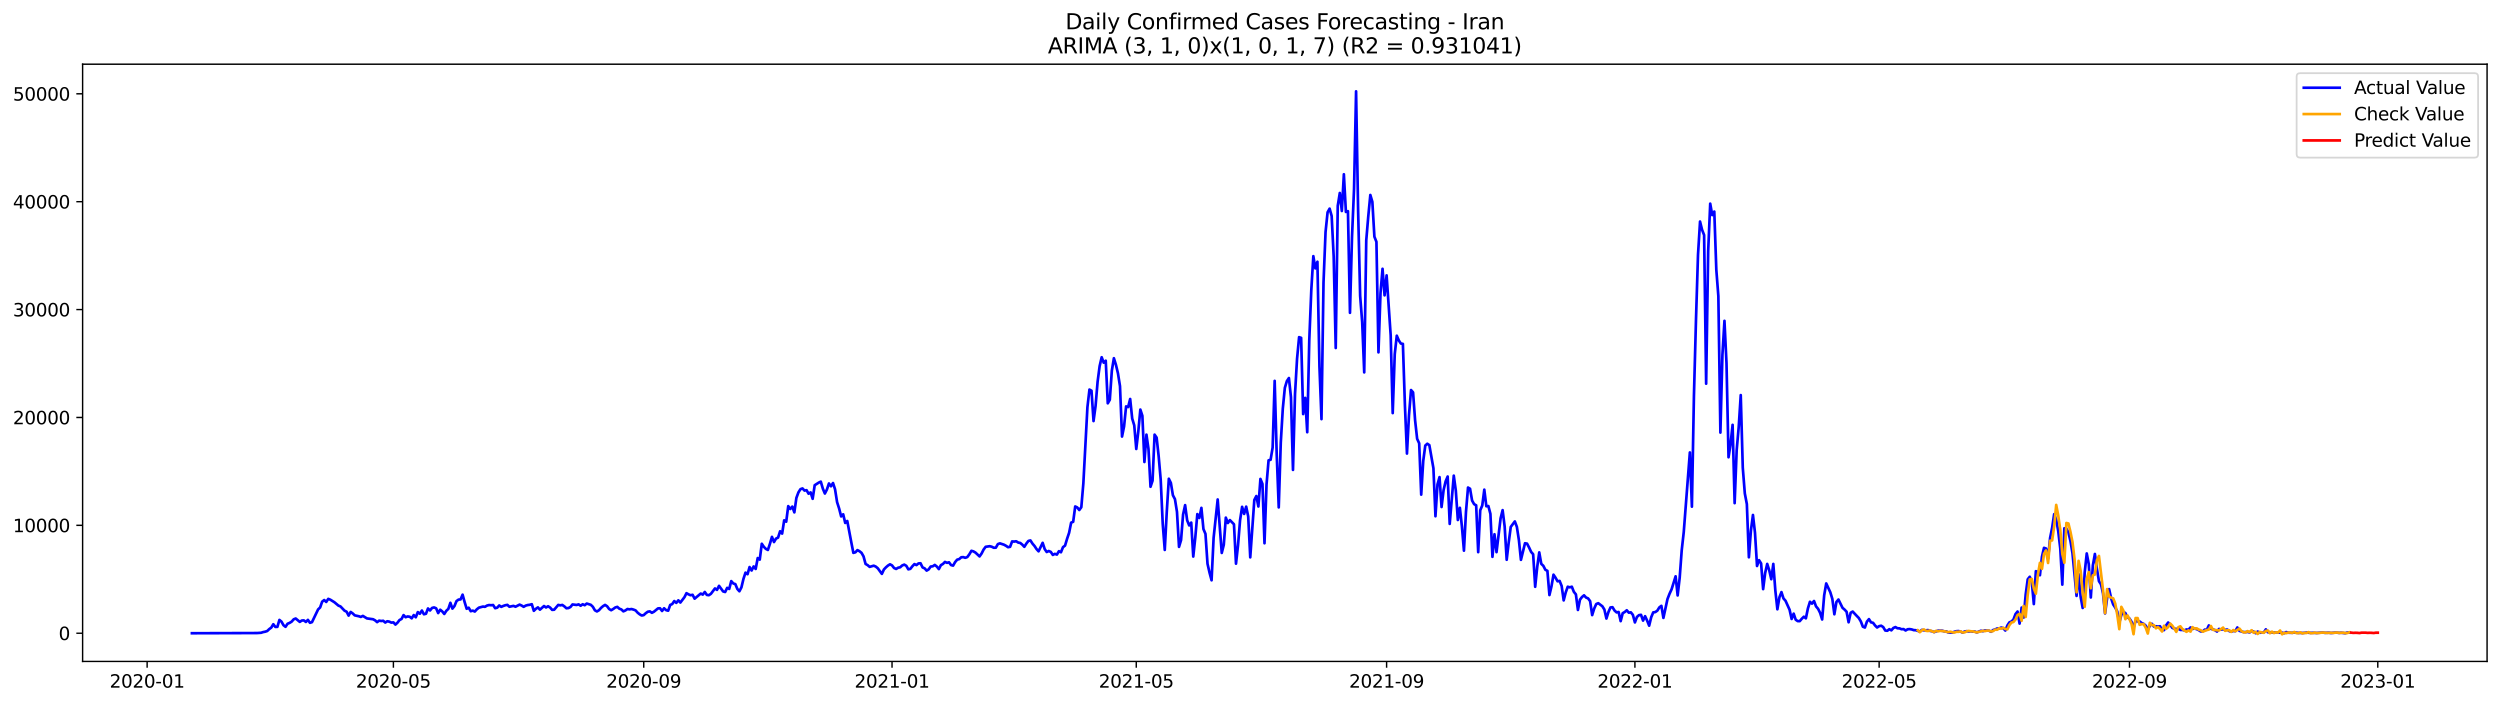 <?xml version="1.0" encoding="utf-8" standalone="no"?>
<!DOCTYPE svg PUBLIC "-//W3C//DTD SVG 1.1//EN"
  "http://www.w3.org/Graphics/SVG/1.1/DTD/svg11.dtd">
<svg xmlns:xlink="http://www.w3.org/1999/xlink" width="1392.412pt" height="392.274pt" viewBox="0 0 1392.412 392.274" xmlns="http://www.w3.org/2000/svg" version="1.1">
 <defs>
  <style type="text/css">*{stroke-linejoin: round; stroke-linecap: butt}</style>
 </defs>
 <g id="figure_1">
  <g id="patch_1">
   <path d="M 0 392.274 
L 1392.412 392.274 
L 1392.412 0 
L 0 0 
z
" style="fill: #ffffff"/>
  </g>
  <g id="axes_1">
   <g id="patch_2">
    <path d="M 46.013 368.396 
L 1385.213 368.396 
L 1385.213 35.755 
L 46.013 35.755 
z
" style="fill: #ffffff"/>
   </g>
   <g id="matplotlib.axis_1">
    <g id="xtick_1">
     <g id="line2d_1">
      <defs>
       <path id="mf30ea66b02" d="M 0 0 
L 0 3.5 
" style="stroke: #000000; stroke-width: 0.8"/>
      </defs>
      <g>
       <use xlink:href="#mf30ea66b02" x="81.947" y="368.396" style="stroke: #000000; stroke-width: 0.8"/>
      </g>
     </g>
     <g id="text_1">
      <!-- 2020-01 -->
      <g transform="translate(61.055 382.994)scale(0.1 -0.1)">
       <defs>
        <path id="DejaVuSans-32" d="M 1228 531 
L 3431 531 
L 3431 0 
L 469 0 
L 469 531 
Q 828 903 1448 1529 
Q 2069 2156 2228 2338 
Q 2531 2678 2651 2914 
Q 2772 3150 2772 3378 
Q 2772 3750 2511 3984 
Q 2250 4219 1831 4219 
Q 1534 4219 1204 4116 
Q 875 4013 500 3803 
L 500 4441 
Q 881 4594 1212 4672 
Q 1544 4750 1819 4750 
Q 2544 4750 2975 4387 
Q 3406 4025 3406 3419 
Q 3406 3131 3298 2873 
Q 3191 2616 2906 2266 
Q 2828 2175 2409 1742 
Q 1991 1309 1228 531 
z
" transform="scale(0.016)"/>
        <path id="DejaVuSans-30" d="M 2034 4250 
Q 1547 4250 1301 3770 
Q 1056 3291 1056 2328 
Q 1056 1369 1301 889 
Q 1547 409 2034 409 
Q 2525 409 2770 889 
Q 3016 1369 3016 2328 
Q 3016 3291 2770 3770 
Q 2525 4250 2034 4250 
z
M 2034 4750 
Q 2819 4750 3233 4129 
Q 3647 3509 3647 2328 
Q 3647 1150 3233 529 
Q 2819 -91 2034 -91 
Q 1250 -91 836 529 
Q 422 1150 422 2328 
Q 422 3509 836 4129 
Q 1250 4750 2034 4750 
z
" transform="scale(0.016)"/>
        <path id="DejaVuSans-2d" d="M 313 2009 
L 1997 2009 
L 1997 1497 
L 313 1497 
L 313 2009 
z
" transform="scale(0.016)"/>
        <path id="DejaVuSans-31" d="M 794 531 
L 1825 531 
L 1825 4091 
L 703 3866 
L 703 4441 
L 1819 4666 
L 2450 4666 
L 2450 531 
L 3481 531 
L 3481 0 
L 794 0 
L 794 531 
z
" transform="scale(0.016)"/>
       </defs>
       <use xlink:href="#DejaVuSans-32"/>
       <use xlink:href="#DejaVuSans-30" x="63.623"/>
       <use xlink:href="#DejaVuSans-32" x="127.246"/>
       <use xlink:href="#DejaVuSans-30" x="190.869"/>
       <use xlink:href="#DejaVuSans-2d" x="254.492"/>
       <use xlink:href="#DejaVuSans-30" x="290.576"/>
       <use xlink:href="#DejaVuSans-31" x="354.199"/>
      </g>
     </g>
    </g>
    <g id="xtick_2">
     <g id="line2d_2">
      <g>
       <use xlink:href="#mf30ea66b02" x="219.109" y="368.396" style="stroke: #000000; stroke-width: 0.8"/>
      </g>
     </g>
     <g id="text_2">
      <!-- 2020-05 -->
      <g transform="translate(198.217 382.994)scale(0.1 -0.1)">
       <defs>
        <path id="DejaVuSans-35" d="M 691 4666 
L 3169 4666 
L 3169 4134 
L 1269 4134 
L 1269 2991 
Q 1406 3038 1543 3061 
Q 1681 3084 1819 3084 
Q 2600 3084 3056 2656 
Q 3513 2228 3513 1497 
Q 3513 744 3044 326 
Q 2575 -91 1722 -91 
Q 1428 -91 1123 -41 
Q 819 9 494 109 
L 494 744 
Q 775 591 1075 516 
Q 1375 441 1709 441 
Q 2250 441 2565 725 
Q 2881 1009 2881 1497 
Q 2881 1984 2565 2268 
Q 2250 2553 1709 2553 
Q 1456 2553 1204 2497 
Q 953 2441 691 2322 
L 691 4666 
z
" transform="scale(0.016)"/>
       </defs>
       <use xlink:href="#DejaVuSans-32"/>
       <use xlink:href="#DejaVuSans-30" x="63.623"/>
       <use xlink:href="#DejaVuSans-32" x="127.246"/>
       <use xlink:href="#DejaVuSans-30" x="190.869"/>
       <use xlink:href="#DejaVuSans-2d" x="254.492"/>
       <use xlink:href="#DejaVuSans-30" x="290.576"/>
       <use xlink:href="#DejaVuSans-35" x="354.199"/>
      </g>
     </g>
    </g>
    <g id="xtick_3">
     <g id="line2d_3">
      <g>
       <use xlink:href="#mf30ea66b02" x="358.538" y="368.396" style="stroke: #000000; stroke-width: 0.8"/>
      </g>
     </g>
     <g id="text_3">
      <!-- 2020-09 -->
      <g transform="translate(337.646 382.994)scale(0.1 -0.1)">
       <defs>
        <path id="DejaVuSans-39" d="M 703 97 
L 703 672 
Q 941 559 1184 500 
Q 1428 441 1663 441 
Q 2288 441 2617 861 
Q 2947 1281 2994 2138 
Q 2813 1869 2534 1725 
Q 2256 1581 1919 1581 
Q 1219 1581 811 2004 
Q 403 2428 403 3163 
Q 403 3881 828 4315 
Q 1253 4750 1959 4750 
Q 2769 4750 3195 4129 
Q 3622 3509 3622 2328 
Q 3622 1225 3098 567 
Q 2575 -91 1691 -91 
Q 1453 -91 1209 -44 
Q 966 3 703 97 
z
M 1959 2075 
Q 2384 2075 2632 2365 
Q 2881 2656 2881 3163 
Q 2881 3666 2632 3958 
Q 2384 4250 1959 4250 
Q 1534 4250 1286 3958 
Q 1038 3666 1038 3163 
Q 1038 2656 1286 2365 
Q 1534 2075 1959 2075 
z
" transform="scale(0.016)"/>
       </defs>
       <use xlink:href="#DejaVuSans-32"/>
       <use xlink:href="#DejaVuSans-30" x="63.623"/>
       <use xlink:href="#DejaVuSans-32" x="127.246"/>
       <use xlink:href="#DejaVuSans-30" x="190.869"/>
       <use xlink:href="#DejaVuSans-2d" x="254.492"/>
       <use xlink:href="#DejaVuSans-30" x="290.576"/>
       <use xlink:href="#DejaVuSans-39" x="354.199"/>
      </g>
     </g>
    </g>
    <g id="xtick_4">
     <g id="line2d_4">
      <g>
       <use xlink:href="#mf30ea66b02" x="496.833" y="368.396" style="stroke: #000000; stroke-width: 0.8"/>
      </g>
     </g>
     <g id="text_4">
      <!-- 2021-01 -->
      <g transform="translate(475.942 382.994)scale(0.1 -0.1)">
       <use xlink:href="#DejaVuSans-32"/>
       <use xlink:href="#DejaVuSans-30" x="63.623"/>
       <use xlink:href="#DejaVuSans-32" x="127.246"/>
       <use xlink:href="#DejaVuSans-31" x="190.869"/>
       <use xlink:href="#DejaVuSans-2d" x="254.492"/>
       <use xlink:href="#DejaVuSans-30" x="290.576"/>
       <use xlink:href="#DejaVuSans-31" x="354.199"/>
      </g>
     </g>
    </g>
    <g id="xtick_5">
     <g id="line2d_5">
      <g>
       <use xlink:href="#mf30ea66b02" x="632.862" y="368.396" style="stroke: #000000; stroke-width: 0.8"/>
      </g>
     </g>
     <g id="text_5">
      <!-- 2021-05 -->
      <g transform="translate(611.97 382.994)scale(0.1 -0.1)">
       <use xlink:href="#DejaVuSans-32"/>
       <use xlink:href="#DejaVuSans-30" x="63.623"/>
       <use xlink:href="#DejaVuSans-32" x="127.246"/>
       <use xlink:href="#DejaVuSans-31" x="190.869"/>
       <use xlink:href="#DejaVuSans-2d" x="254.492"/>
       <use xlink:href="#DejaVuSans-30" x="290.576"/>
       <use xlink:href="#DejaVuSans-35" x="354.199"/>
      </g>
     </g>
    </g>
    <g id="xtick_6">
     <g id="line2d_6">
      <g>
       <use xlink:href="#mf30ea66b02" x="772.291" y="368.396" style="stroke: #000000; stroke-width: 0.8"/>
      </g>
     </g>
     <g id="text_6">
      <!-- 2021-09 -->
      <g transform="translate(751.4 382.994)scale(0.1 -0.1)">
       <use xlink:href="#DejaVuSans-32"/>
       <use xlink:href="#DejaVuSans-30" x="63.623"/>
       <use xlink:href="#DejaVuSans-32" x="127.246"/>
       <use xlink:href="#DejaVuSans-31" x="190.869"/>
       <use xlink:href="#DejaVuSans-2d" x="254.492"/>
       <use xlink:href="#DejaVuSans-30" x="290.576"/>
       <use xlink:href="#DejaVuSans-39" x="354.199"/>
      </g>
     </g>
    </g>
    <g id="xtick_7">
     <g id="line2d_7">
      <g>
       <use xlink:href="#mf30ea66b02" x="910.587" y="368.396" style="stroke: #000000; stroke-width: 0.8"/>
      </g>
     </g>
     <g id="text_7">
      <!-- 2022-01 -->
      <g transform="translate(889.695 382.994)scale(0.1 -0.1)">
       <use xlink:href="#DejaVuSans-32"/>
       <use xlink:href="#DejaVuSans-30" x="63.623"/>
       <use xlink:href="#DejaVuSans-32" x="127.246"/>
       <use xlink:href="#DejaVuSans-32" x="190.869"/>
       <use xlink:href="#DejaVuSans-2d" x="254.492"/>
       <use xlink:href="#DejaVuSans-30" x="290.576"/>
       <use xlink:href="#DejaVuSans-31" x="354.199"/>
      </g>
     </g>
    </g>
    <g id="xtick_8">
     <g id="line2d_8">
      <g>
       <use xlink:href="#mf30ea66b02" x="1046.615" y="368.396" style="stroke: #000000; stroke-width: 0.8"/>
      </g>
     </g>
     <g id="text_8">
      <!-- 2022-05 -->
      <g transform="translate(1025.724 382.994)scale(0.1 -0.1)">
       <use xlink:href="#DejaVuSans-32"/>
       <use xlink:href="#DejaVuSans-30" x="63.623"/>
       <use xlink:href="#DejaVuSans-32" x="127.246"/>
       <use xlink:href="#DejaVuSans-32" x="190.869"/>
       <use xlink:href="#DejaVuSans-2d" x="254.492"/>
       <use xlink:href="#DejaVuSans-30" x="290.576"/>
       <use xlink:href="#DejaVuSans-35" x="354.199"/>
      </g>
     </g>
    </g>
    <g id="xtick_9">
     <g id="line2d_9">
      <g>
       <use xlink:href="#mf30ea66b02" x="1186.044" y="368.396" style="stroke: #000000; stroke-width: 0.8"/>
      </g>
     </g>
     <g id="text_9">
      <!-- 2022-09 -->
      <g transform="translate(1165.153 382.994)scale(0.1 -0.1)">
       <use xlink:href="#DejaVuSans-32"/>
       <use xlink:href="#DejaVuSans-30" x="63.623"/>
       <use xlink:href="#DejaVuSans-32" x="127.246"/>
       <use xlink:href="#DejaVuSans-32" x="190.869"/>
       <use xlink:href="#DejaVuSans-2d" x="254.492"/>
       <use xlink:href="#DejaVuSans-30" x="290.576"/>
       <use xlink:href="#DejaVuSans-39" x="354.199"/>
      </g>
     </g>
    </g>
    <g id="xtick_10">
     <g id="line2d_10">
      <g>
       <use xlink:href="#mf30ea66b02" x="1324.34" y="368.396" style="stroke: #000000; stroke-width: 0.8"/>
      </g>
     </g>
     <g id="text_10">
      <!-- 2023-01 -->
      <g transform="translate(1303.448 382.994)scale(0.1 -0.1)">
       <defs>
        <path id="DejaVuSans-33" d="M 2597 2516 
Q 3050 2419 3304 2112 
Q 3559 1806 3559 1356 
Q 3559 666 3084 287 
Q 2609 -91 1734 -91 
Q 1441 -91 1130 -33 
Q 819 25 488 141 
L 488 750 
Q 750 597 1062 519 
Q 1375 441 1716 441 
Q 2309 441 2620 675 
Q 2931 909 2931 1356 
Q 2931 1769 2642 2001 
Q 2353 2234 1838 2234 
L 1294 2234 
L 1294 2753 
L 1863 2753 
Q 2328 2753 2575 2939 
Q 2822 3125 2822 3475 
Q 2822 3834 2567 4026 
Q 2313 4219 1838 4219 
Q 1578 4219 1281 4162 
Q 984 4106 628 3988 
L 628 4550 
Q 988 4650 1302 4700 
Q 1616 4750 1894 4750 
Q 2613 4750 3031 4423 
Q 3450 4097 3450 3541 
Q 3450 3153 3228 2886 
Q 3006 2619 2597 2516 
z
" transform="scale(0.016)"/>
       </defs>
       <use xlink:href="#DejaVuSans-32"/>
       <use xlink:href="#DejaVuSans-30" x="63.623"/>
       <use xlink:href="#DejaVuSans-32" x="127.246"/>
       <use xlink:href="#DejaVuSans-33" x="190.869"/>
       <use xlink:href="#DejaVuSans-2d" x="254.492"/>
       <use xlink:href="#DejaVuSans-30" x="290.576"/>
       <use xlink:href="#DejaVuSans-31" x="354.199"/>
      </g>
     </g>
    </g>
   </g>
   <g id="matplotlib.axis_2">
    <g id="ytick_1">
     <g id="line2d_11">
      <defs>
       <path id="m7fdedf1f96" d="M 0 0 
L -3.5 0 
" style="stroke: #000000; stroke-width: 0.8"/>
      </defs>
      <g>
       <use xlink:href="#m7fdedf1f96" x="46.013" y="352.689" style="stroke: #000000; stroke-width: 0.8"/>
      </g>
     </g>
     <g id="text_11">
      <!-- 0 -->
      <g transform="translate(32.65 356.488)scale(0.1 -0.1)">
       <use xlink:href="#DejaVuSans-30"/>
      </g>
     </g>
    </g>
    <g id="ytick_2">
     <g id="line2d_12">
      <g>
       <use xlink:href="#m7fdedf1f96" x="46.013" y="292.6" style="stroke: #000000; stroke-width: 0.8"/>
      </g>
     </g>
     <g id="text_12">
      <!-- 10000 -->
      <g transform="translate(7.2 296.4)scale(0.1 -0.1)">
       <use xlink:href="#DejaVuSans-31"/>
       <use xlink:href="#DejaVuSans-30" x="63.623"/>
       <use xlink:href="#DejaVuSans-30" x="127.246"/>
       <use xlink:href="#DejaVuSans-30" x="190.869"/>
       <use xlink:href="#DejaVuSans-30" x="254.492"/>
      </g>
     </g>
    </g>
    <g id="ytick_3">
     <g id="line2d_13">
      <g>
       <use xlink:href="#m7fdedf1f96" x="46.013" y="232.512" style="stroke: #000000; stroke-width: 0.8"/>
      </g>
     </g>
     <g id="text_13">
      <!-- 20000 -->
      <g transform="translate(7.2 236.311)scale(0.1 -0.1)">
       <use xlink:href="#DejaVuSans-32"/>
       <use xlink:href="#DejaVuSans-30" x="63.623"/>
       <use xlink:href="#DejaVuSans-30" x="127.246"/>
       <use xlink:href="#DejaVuSans-30" x="190.869"/>
       <use xlink:href="#DejaVuSans-30" x="254.492"/>
      </g>
     </g>
    </g>
    <g id="ytick_4">
     <g id="line2d_14">
      <g>
       <use xlink:href="#m7fdedf1f96" x="46.013" y="172.423" style="stroke: #000000; stroke-width: 0.8"/>
      </g>
     </g>
     <g id="text_14">
      <!-- 30000 -->
      <g transform="translate(7.2 176.222)scale(0.1 -0.1)">
       <use xlink:href="#DejaVuSans-33"/>
       <use xlink:href="#DejaVuSans-30" x="63.623"/>
       <use xlink:href="#DejaVuSans-30" x="127.246"/>
       <use xlink:href="#DejaVuSans-30" x="190.869"/>
       <use xlink:href="#DejaVuSans-30" x="254.492"/>
      </g>
     </g>
    </g>
    <g id="ytick_5">
     <g id="line2d_15">
      <g>
       <use xlink:href="#m7fdedf1f96" x="46.013" y="112.334" style="stroke: #000000; stroke-width: 0.8"/>
      </g>
     </g>
     <g id="text_15">
      <!-- 40000 -->
      <g transform="translate(7.2 116.133)scale(0.1 -0.1)">
       <defs>
        <path id="DejaVuSans-34" d="M 2419 4116 
L 825 1625 
L 2419 1625 
L 2419 4116 
z
M 2253 4666 
L 3047 4666 
L 3047 1625 
L 3713 1625 
L 3713 1100 
L 3047 1100 
L 3047 0 
L 2419 0 
L 2419 1100 
L 313 1100 
L 313 1709 
L 2253 4666 
z
" transform="scale(0.016)"/>
       </defs>
       <use xlink:href="#DejaVuSans-34"/>
       <use xlink:href="#DejaVuSans-30" x="63.623"/>
       <use xlink:href="#DejaVuSans-30" x="127.246"/>
       <use xlink:href="#DejaVuSans-30" x="190.869"/>
       <use xlink:href="#DejaVuSans-30" x="254.492"/>
      </g>
     </g>
    </g>
    <g id="ytick_6">
     <g id="line2d_16">
      <g>
       <use xlink:href="#m7fdedf1f96" x="46.013" y="52.246" style="stroke: #000000; stroke-width: 0.8"/>
      </g>
     </g>
     <g id="text_16">
      <!-- 50000 -->
      <g transform="translate(7.2 56.045)scale(0.1 -0.1)">
       <use xlink:href="#DejaVuSans-35"/>
       <use xlink:href="#DejaVuSans-30" x="63.623"/>
       <use xlink:href="#DejaVuSans-30" x="127.246"/>
       <use xlink:href="#DejaVuSans-30" x="190.869"/>
       <use xlink:href="#DejaVuSans-30" x="254.492"/>
      </g>
     </g>
    </g>
   </g>
   <g id="line2d_17">
    <path d="M 106.885 352.689 
L 143.159 352.581 
L 145.427 352.425 
L 146.56 352.052 
L 147.694 351.83 
L 148.827 351.457 
L 149.961 350.376 
L 151.094 349.546 
L 152.228 347.672 
L 153.362 349.168 
L 154.495 349.138 
L 155.629 345.274 
L 156.762 346.223 
L 157.896 348.224 
L 159.029 349.114 
L 160.163 347.395 
L 161.297 346.933 
L 162.43 346.229 
L 163.564 344.944 
L 164.697 344.487 
L 166.964 346.362 
L 168.098 345.611 
L 169.232 345.526 
L 170.365 346.404 
L 171.499 345.256 
L 172.632 346.884 
L 173.766 346.512 
L 177.167 339.433 
L 178.3 338.334 
L 179.434 335.107 
L 180.567 334.206 
L 181.701 335.257 
L 182.834 333.545 
L 183.968 334.001 
L 186.235 335.414 
L 188.502 337.306 
L 189.636 337.769 
L 191.903 340.136 
L 193.037 340.689 
L 194.17 342.871 
L 195.304 340.84 
L 196.437 341.651 
L 197.571 342.732 
L 199.838 343.231 
L 200.972 343.604 
L 202.105 343.039 
L 204.372 344.433 
L 207.773 344.896 
L 208.907 345.514 
L 210.04 346.5 
L 211.174 345.671 
L 212.307 345.875 
L 213.441 345.761 
L 214.574 346.734 
L 215.708 346.007 
L 216.842 346.241 
L 217.975 346.782 
L 219.109 346.644 
L 220.242 347.87 
L 221.376 346.824 
L 222.509 345.34 
L 223.643 344.739 
L 224.777 342.594 
L 225.91 343.766 
L 227.044 343.339 
L 228.177 343.501 
L 229.311 344.379 
L 230.444 342.576 
L 231.578 343.79 
L 232.712 340.924 
L 233.845 341.825 
L 234.979 340.058 
L 236.112 342.131 
L 237.246 341.837 
L 238.379 338.905 
L 239.513 340.004 
L 240.647 338.592 
L 241.78 338.316 
L 242.914 338.803 
L 244.047 341.458 
L 245.181 339.59 
L 246.314 340.533 
L 247.448 341.951 
L 248.582 340.191 
L 249.715 339.121 
L 250.849 335.75 
L 251.982 338.977 
L 253.116 337.571 
L 254.249 334.789 
L 255.383 333.959 
L 256.517 333.857 
L 257.65 331.213 
L 258.784 335.347 
L 259.917 339.055 
L 261.051 338.484 
L 262.184 340.413 
L 263.318 340.1 
L 264.452 340.605 
L 265.585 339.361 
L 266.719 338.454 
L 268.986 337.835 
L 270.119 337.973 
L 271.253 337.288 
L 272.386 336.994 
L 273.52 337.09 
L 274.654 336.976 
L 275.787 338.736 
L 276.921 338.46 
L 278.054 337.228 
L 279.188 337.997 
L 280.321 337.481 
L 281.455 337.096 
L 282.589 336.898 
L 283.722 337.931 
L 285.989 337.451 
L 287.123 337.925 
L 289.39 336.753 
L 290.524 337.27 
L 291.657 337.973 
L 292.791 337.306 
L 293.924 336.988 
L 295.058 336.844 
L 296.191 336.519 
L 297.325 340.197 
L 298.459 339.097 
L 299.592 338.286 
L 300.726 339.554 
L 302.993 337.541 
L 304.126 338.34 
L 305.26 337.667 
L 306.394 338.394 
L 307.527 339.674 
L 308.661 339.578 
L 310.928 336.916 
L 312.061 337.15 
L 313.195 336.94 
L 314.329 337.733 
L 315.462 338.772 
L 316.596 338.67 
L 317.729 338.063 
L 318.863 336.663 
L 321.13 336.94 
L 322.264 336.621 
L 323.397 337.378 
L 324.531 336.555 
L 325.664 337.078 
L 326.798 336.159 
L 329.065 336.862 
L 330.199 337.967 
L 331.332 339.92 
L 332.466 340.551 
L 333.599 339.878 
L 334.733 338.598 
L 335.866 337.607 
L 337 336.916 
L 338.134 337.661 
L 339.267 339.199 
L 340.401 339.872 
L 341.534 339.187 
L 342.668 338.358 
L 343.801 338.003 
L 344.935 338.995 
L 346.069 339.433 
L 347.202 340.503 
L 348.336 339.992 
L 349.469 339.199 
L 350.603 339.391 
L 351.736 339.211 
L 352.87 339.53 
L 354.004 339.98 
L 355.137 341.242 
L 356.271 342.149 
L 357.404 342.822 
L 358.538 342.582 
L 359.671 341.525 
L 360.805 340.707 
L 361.939 340.515 
L 363.072 341.308 
L 364.206 340.719 
L 366.473 338.857 
L 367.606 338.79 
L 368.74 340.293 
L 369.874 338.79 
L 371.007 339.836 
L 372.141 340.136 
L 373.274 336.952 
L 374.408 336.435 
L 375.541 334.777 
L 376.675 335.774 
L 377.809 334.368 
L 378.942 335.594 
L 381.209 332.613 
L 382.343 330.384 
L 383.476 331.027 
L 384.61 331.532 
L 385.744 331.279 
L 386.877 333.437 
L 390.278 330.594 
L 391.411 331.165 
L 392.545 329.705 
L 393.679 331.345 
L 394.812 331.52 
L 395.946 330.739 
L 398.213 327.746 
L 399.346 328.539 
L 400.48 326.298 
L 402.747 329.405 
L 403.881 329.723 
L 405.014 327.416 
L 406.148 328.005 
L 407.281 323.666 
L 408.415 324.952 
L 409.549 325.337 
L 410.682 328.035 
L 411.816 329.315 
L 412.949 327.145 
L 414.083 322.41 
L 415.216 318.943 
L 416.35 319.814 
L 417.484 315.831 
L 418.617 317.753 
L 419.751 315.488 
L 420.884 316.876 
L 422.018 310.819 
L 423.151 311.684 
L 424.285 302.857 
L 425.418 304.552 
L 426.552 305.7 
L 427.686 306.307 
L 428.819 302.881 
L 429.953 299.018 
L 431.086 301.902 
L 432.22 299.979 
L 433.353 299.426 
L 434.487 295.905 
L 435.621 297.191 
L 436.754 289.818 
L 437.888 290.563 
L 439.021 281.905 
L 440.155 283.485 
L 441.288 282.163 
L 442.422 285.372 
L 443.556 277.32 
L 444.689 274.255 
L 445.823 272.459 
L 446.956 272.044 
L 448.09 273.234 
L 449.223 273.011 
L 450.357 274.988 
L 451.491 274.255 
L 452.624 277.818 
L 453.758 270.241 
L 456.025 268.799 
L 457.158 268.258 
L 458.292 272.158 
L 459.426 274.874 
L 460.559 272.645 
L 461.693 269.28 
L 462.826 270.842 
L 463.96 269.034 
L 465.093 272.525 
L 466.227 279.675 
L 467.361 283.22 
L 468.494 287.631 
L 469.628 286.453 
L 470.761 291.26 
L 471.895 290.179 
L 474.162 302.148 
L 475.296 307.917 
L 476.429 307.616 
L 477.563 306.397 
L 478.696 307.004 
L 479.83 307.905 
L 480.963 309.9 
L 482.097 314.106 
L 483.231 314.761 
L 484.364 315.728 
L 486.631 315.067 
L 487.765 315.566 
L 488.898 316.51 
L 491.166 319.628 
L 492.299 317.189 
L 493.433 315.987 
L 494.566 315.001 
L 495.7 314.298 
L 496.833 314.911 
L 497.967 316.365 
L 499.101 316.876 
L 500.234 316.197 
L 501.368 315.957 
L 502.501 314.935 
L 503.635 314.473 
L 504.768 315.128 
L 505.902 317.092 
L 507.036 316.828 
L 508.169 315.386 
L 509.303 314.184 
L 510.436 314.731 
L 511.57 313.806 
L 512.703 313.721 
L 513.837 316.035 
L 514.971 316.54 
L 516.104 317.802 
L 517.238 317.135 
L 518.371 315.542 
L 519.505 315.41 
L 520.638 314.641 
L 521.772 315.554 
L 522.906 316.966 
L 524.039 314.779 
L 525.173 314.112 
L 526.306 312.982 
L 527.44 313.469 
L 528.573 313.193 
L 529.707 314.731 
L 530.841 315.025 
L 531.974 313.048 
L 533.108 311.709 
L 534.241 311.408 
L 535.375 310.387 
L 536.508 310.302 
L 537.642 310.687 
L 538.776 310.236 
L 539.909 308.698 
L 541.043 306.781 
L 542.176 307.112 
L 543.31 307.779 
L 545.577 309.906 
L 546.711 308.283 
L 547.844 306.06 
L 548.978 304.552 
L 551.245 304.221 
L 552.378 304.516 
L 553.512 305.087 
L 554.646 305.033 
L 555.779 303.038 
L 556.913 302.635 
L 559.18 303.38 
L 560.313 303.999 
L 561.447 304.768 
L 562.581 304.558 
L 563.714 301.554 
L 564.848 301.644 
L 565.981 301.463 
L 567.115 302.19 
L 568.248 302.413 
L 569.382 303.344 
L 570.515 304.558 
L 571.649 302.737 
L 572.783 301.289 
L 573.916 300.995 
L 575.05 302.767 
L 576.183 304.089 
L 577.317 305.808 
L 578.45 307.064 
L 580.718 302.335 
L 581.851 305.808 
L 582.985 307.442 
L 584.118 306.901 
L 585.252 307.382 
L 586.385 309.065 
L 587.519 308.482 
L 588.653 308.884 
L 589.786 306.992 
L 590.92 307.586 
L 592.053 304.738 
L 593.187 303.897 
L 594.32 300.105 
L 595.454 296.746 
L 596.588 291.098 
L 597.721 290.617 
L 598.855 282.085 
L 599.988 282.626 
L 601.122 284.068 
L 602.255 282.505 
L 603.389 269.226 
L 605.656 226.779 
L 606.79 216.973 
L 607.923 217.622 
L 609.057 234.519 
L 610.19 226.124 
L 611.324 212.616 
L 612.458 203.909 
L 613.591 198.97 
L 614.725 201.999 
L 615.858 200.899 
L 616.992 224.628 
L 618.125 222.633 
L 619.259 206.397 
L 620.393 199.511 
L 621.526 203.152 
L 622.66 207.923 
L 623.793 215.062 
L 624.927 243.147 
L 626.06 237.529 
L 627.194 226.347 
L 628.328 226.725 
L 629.461 222.218 
L 630.595 233.119 
L 631.728 236.886 
L 632.862 250.058 
L 633.995 240.335 
L 635.129 228.113 
L 636.263 231.61 
L 637.396 257.316 
L 638.53 242.072 
L 639.663 250.082 
L 640.797 271.113 
L 641.93 267.718 
L 643.064 242.078 
L 644.198 243.73 
L 645.331 254.089 
L 646.465 267.087 
L 647.598 291.729 
L 648.732 306.283 
L 649.865 284.843 
L 650.999 266.648 
L 652.133 268.985 
L 653.266 275.842 
L 654.4 278.011 
L 655.533 285.089 
L 656.667 304.588 
L 657.8 300.826 
L 658.934 286.561 
L 660.068 281.346 
L 661.201 289.788 
L 662.335 292.636 
L 663.468 291.08 
L 664.602 309.984 
L 665.735 299.354 
L 666.869 286.339 
L 668.003 288.472 
L 669.136 282.866 
L 670.27 294.661 
L 671.403 297.353 
L 672.537 313.98 
L 673.67 318.967 
L 674.804 323.203 
L 675.938 299.535 
L 678.205 278.191 
L 680.472 307.959 
L 681.605 303.446 
L 682.739 288.304 
L 683.873 291.302 
L 685.006 289.674 
L 687.273 291.999 
L 688.407 313.944 
L 689.54 303.651 
L 690.674 289.686 
L 691.808 282.289 
L 692.941 286.237 
L 694.075 282.181 
L 695.208 287.673 
L 696.342 310.423 
L 698.609 278.473 
L 699.743 276.274 
L 700.876 282.097 
L 702.01 266.744 
L 703.143 269.55 
L 704.277 302.569 
L 705.41 269.881 
L 706.544 256.397 
L 707.678 256.066 
L 708.811 249.264 
L 709.945 212.136 
L 711.078 252.966 
L 712.212 282.602 
L 713.345 246.548 
L 714.479 227.53 
L 715.612 215.987 
L 716.746 212.256 
L 717.88 210.549 
L 719.013 221.185 
L 720.147 261.721 
L 721.28 219.388 
L 722.414 199.817 
L 723.547 187.782 
L 724.681 188.172 
L 725.815 230.631 
L 726.948 221.612 
L 728.082 240.732 
L 729.215 189.572 
L 730.349 161.523 
L 731.482 142.673 
L 732.616 149.487 
L 733.75 145.786 
L 734.883 204.18 
L 736.017 233.437 
L 737.15 157.335 
L 738.284 129.225 
L 739.417 118.229 
L 740.551 116.198 
L 741.685 120.302 
L 742.818 142.901 
L 743.952 193.821 
L 745.085 114.624 
L 746.219 107.479 
L 747.352 117.508 
L 748.486 97.066 
L 749.62 118.049 
L 750.753 117.628 
L 751.887 174.226 
L 753.02 131.947 
L 754.154 105.16 
L 755.287 50.876 
L 756.421 117.298 
L 757.555 164.816 
L 758.688 179.435 
L 759.822 207.401 
L 760.955 133.852 
L 762.089 120.404 
L 763.222 108.591 
L 764.356 112.436 
L 765.49 131.815 
L 766.623 134.693 
L 767.757 196.254 
L 768.89 163.313 
L 770.024 149.709 
L 771.157 164.497 
L 772.291 153.375 
L 774.558 186.718 
L 775.692 230.084 
L 776.825 197.24 
L 777.959 186.97 
L 779.092 189.62 
L 780.226 191.327 
L 781.36 191.525 
L 782.493 225.818 
L 783.627 252.617 
L 784.76 231.196 
L 785.894 217.243 
L 787.027 218.517 
L 788.161 234.128 
L 789.295 244.403 
L 790.428 246.903 
L 791.562 275.493 
L 792.695 256.697 
L 793.829 248.153 
L 794.962 247.149 
L 796.096 247.936 
L 798.363 260.789 
L 799.497 287.535 
L 800.63 269.815 
L 801.764 265.741 
L 802.897 282.379 
L 804.031 272.945 
L 805.165 268.096 
L 806.298 265.41 
L 807.432 291.789 
L 809.699 264.917 
L 810.832 273.216 
L 811.966 289.614 
L 813.1 282.836 
L 814.233 293.219 
L 815.367 306.697 
L 816.5 285.053 
L 817.634 271.545 
L 818.767 272.224 
L 819.901 278.792 
L 821.035 280.799 
L 822.168 281.442 
L 823.302 307.532 
L 824.435 284.212 
L 825.569 281.52 
L 826.702 272.723 
L 827.836 281.965 
L 828.97 281.856 
L 830.103 286.207 
L 831.237 310.14 
L 832.37 297.564 
L 833.504 307.526 
L 835.771 288.731 
L 836.905 284.134 
L 838.038 293.243 
L 839.172 311.775 
L 840.305 302.052 
L 841.439 293.46 
L 843.706 290.419 
L 844.84 293.43 
L 845.973 300.814 
L 847.107 311.811 
L 849.374 302.569 
L 850.507 302.785 
L 851.641 304.931 
L 852.775 307.388 
L 853.908 308.692 
L 855.042 326.815 
L 856.175 315.777 
L 857.309 307.659 
L 858.442 314.052 
L 859.576 315.128 
L 860.71 317.345 
L 861.843 317.934 
L 862.977 331.424 
L 864.11 326.611 
L 865.244 320.079 
L 866.377 321.779 
L 867.511 323.768 
L 868.644 323.546 
L 869.778 326.346 
L 870.912 334.392 
L 872.045 329.969 
L 873.179 326.791 
L 874.312 327.133 
L 875.446 326.779 
L 876.579 329.621 
L 877.713 331.039 
L 878.847 339.728 
L 879.98 334.007 
L 881.114 332.523 
L 882.247 331.574 
L 883.381 332.806 
L 884.514 333.292 
L 885.648 334.837 
L 886.782 342.588 
L 887.915 338.935 
L 889.049 336.429 
L 890.182 335.96 
L 892.449 337.667 
L 893.583 339.494 
L 894.717 344.511 
L 895.85 340.864 
L 896.984 338.328 
L 898.117 338.19 
L 899.251 340.052 
L 900.384 341.08 
L 901.518 340.87 
L 902.652 345.953 
L 903.785 341.531 
L 904.919 340.87 
L 906.052 339.902 
L 907.186 341.242 
L 908.319 341.056 
L 909.453 342.456 
L 910.587 346.668 
L 911.72 343.616 
L 912.854 342.612 
L 913.987 342.438 
L 915.121 345.653 
L 916.254 343.201 
L 917.388 345.611 
L 918.522 348.477 
L 919.655 343.796 
L 920.789 341.08 
L 921.922 340.906 
L 923.056 340.136 
L 924.189 338.304 
L 925.323 337.432 
L 926.457 344.15 
L 928.724 333.683 
L 929.857 330.739 
L 930.991 328.293 
L 933.258 320.986 
L 934.392 331.64 
L 935.525 321.779 
L 936.659 306.475 
L 937.792 296.338 
L 941.193 251.998 
L 942.327 282.199 
L 943.46 220.518 
L 944.594 178.462 
L 945.727 141.958 
L 946.861 123.391 
L 947.994 127.987 
L 949.128 130.914 
L 950.262 213.704 
L 951.395 139.801 
L 952.529 113.422 
L 953.662 119.803 
L 954.796 117.832 
L 955.929 150.304 
L 957.063 164.93 
L 958.197 240.936 
L 959.33 197.588 
L 960.464 178.696 
L 961.597 202.263 
L 962.731 254.684 
L 963.864 247.263 
L 964.998 236.616 
L 966.132 280.234 
L 967.265 250.737 
L 968.399 237.86 
L 969.532 220.055 
L 970.666 260.513 
L 971.799 274.832 
L 972.933 280.751 
L 974.067 310.393 
L 975.2 295.461 
L 976.334 286.82 
L 977.467 296.734 
L 978.601 315.23 
L 979.734 311.997 
L 980.868 313.812 
L 982.002 328.119 
L 983.135 319.123 
L 984.269 314.076 
L 985.402 317.591 
L 986.536 322.597 
L 987.669 314.088 
L 988.803 328.936 
L 989.937 339.355 
L 991.07 332.679 
L 992.204 329.777 
L 993.337 333.322 
L 994.471 334.602 
L 996.738 339.62 
L 997.872 344.739 
L 999.005 341.777 
L 1000.139 345.154 
L 1001.272 345.947 
L 1002.406 345.941 
L 1003.539 344.607 
L 1004.673 343.495 
L 1005.807 344.385 
L 1006.94 338.875 
L 1008.074 335.173 
L 1009.207 336.207 
L 1010.341 334.741 
L 1011.474 337.745 
L 1012.608 339.085 
L 1013.741 341.35 
L 1014.875 345.028 
L 1016.009 331.544 
L 1017.142 324.958 
L 1019.409 329.855 
L 1020.543 333.557 
L 1021.676 342.131 
L 1022.81 335.299 
L 1023.944 333.911 
L 1026.211 338.532 
L 1027.344 339.506 
L 1028.478 340.707 
L 1029.611 346.59 
L 1030.745 341.302 
L 1031.879 340.617 
L 1034.146 343.033 
L 1035.279 344.198 
L 1036.413 346.103 
L 1037.546 349.036 
L 1038.68 349.516 
L 1039.814 346.217 
L 1040.947 344.835 
L 1042.081 346.626 
L 1043.214 346.866 
L 1044.348 348.369 
L 1045.481 349.492 
L 1046.615 348.753 
L 1047.749 348.501 
L 1048.882 349.258 
L 1050.016 351.175 
L 1051.149 351.319 
L 1052.283 350.436 
L 1053.416 351.067 
L 1054.55 349.757 
L 1055.684 349.264 
L 1056.817 349.925 
L 1057.951 349.967 
L 1059.084 350.46 
L 1060.218 350.376 
L 1061.351 351.157 
L 1062.485 350.478 
L 1063.619 350.388 
L 1064.752 350.574 
L 1065.886 350.958 
L 1067.019 351.007 
L 1069.286 351.734 
L 1070.42 350.814 
L 1071.554 351.079 
L 1072.687 351.079 
L 1073.821 350.928 
L 1074.954 351.385 
L 1076.088 351.577 
L 1077.221 352.07 
L 1079.489 351.247 
L 1081.756 351.283 
L 1082.889 351.637 
L 1084.023 351.661 
L 1085.156 352.304 
L 1087.424 352.334 
L 1088.557 351.854 
L 1089.691 351.559 
L 1090.824 351.475 
L 1091.958 351.77 
L 1093.091 352.353 
L 1094.225 351.728 
L 1095.359 351.535 
L 1096.492 351.716 
L 1097.626 351.613 
L 1098.759 351.812 
L 1099.893 351.752 
L 1101.026 352.244 
L 1103.294 351.301 
L 1104.427 351.565 
L 1105.561 351.097 
L 1107.828 351.295 
L 1108.961 351.872 
L 1110.095 350.904 
L 1111.229 350.574 
L 1112.362 350.027 
L 1113.496 350.039 
L 1114.629 349.51 
L 1115.763 349.907 
L 1116.896 351.181 
L 1118.03 348.381 
L 1119.164 346.638 
L 1120.297 346.175 
L 1121.431 345.052 
L 1122.564 342.023 
L 1123.698 340.593 
L 1124.831 347.317 
L 1125.965 338.418 
L 1127.099 343.958 
L 1128.232 331.129 
L 1129.366 322.645 
L 1130.499 321.239 
L 1131.633 324.015 
L 1132.766 336.441 
L 1133.9 318.132 
L 1135.034 318.517 
L 1136.167 320.379 
L 1137.301 310.068 
L 1138.434 305.129 
L 1139.568 305.513 
L 1140.701 311.102 
L 1141.835 299.625 
L 1142.969 293.952 
L 1144.102 286.381 
L 1145.236 289.44 
L 1146.369 295.869 
L 1147.503 305.525 
L 1148.636 325.619 
L 1149.77 294.241 
L 1150.904 294.409 
L 1152.037 296.506 
L 1153.171 301.373 
L 1154.304 308.133 
L 1156.571 331.898 
L 1157.705 319.778 
L 1158.839 332.385 
L 1159.972 338.61 
L 1161.106 318.829 
L 1162.239 308.247 
L 1163.373 314.208 
L 1164.506 332.77 
L 1165.64 314.959 
L 1166.773 308.536 
L 1167.907 316.804 
L 1169.041 323.702 
L 1170.174 325.487 
L 1171.308 330.516 
L 1172.441 341.663 
L 1173.575 333.19 
L 1174.708 328.125 
L 1175.842 333.304 
L 1176.976 336.657 
L 1178.109 338.4 
L 1179.243 340.557 
L 1180.376 346.824 
L 1181.51 342.516 
L 1182.643 340.876 
L 1183.777 341.446 
L 1184.911 343.904 
L 1186.044 344.493 
L 1187.178 346.278 
L 1188.311 349.492 
L 1189.445 345.701 
L 1190.578 346.109 
L 1191.712 346.139 
L 1192.846 347.011 
L 1193.979 347.497 
L 1195.113 348.483 
L 1196.246 350.622 
L 1197.38 348.507 
L 1198.513 347.419 
L 1199.647 348.976 
L 1200.781 348.807 
L 1201.914 348.939 
L 1203.048 348.819 
L 1204.181 350.868 
L 1205.315 350.952 
L 1206.448 348.327 
L 1207.582 346.728 
L 1208.716 347.816 
L 1209.849 349.661 
L 1210.983 350.159 
L 1212.116 350.303 
L 1213.25 350.189 
L 1214.383 350.838 
L 1215.517 350.832 
L 1216.651 351.115 
L 1217.784 350.574 
L 1218.918 350.718 
L 1220.051 349.456 
L 1221.185 350.285 
L 1222.318 350.075 
L 1223.452 350.406 
L 1224.586 350.946 
L 1225.719 351.698 
L 1226.853 351.692 
L 1227.986 350.676 
L 1229.12 350.748 
L 1230.253 348.339 
L 1231.387 350.237 
L 1232.521 350.544 
L 1233.654 350.976 
L 1234.788 351.758 
L 1235.921 350.303 
L 1237.055 350.724 
L 1238.188 350.466 
L 1239.322 350.844 
L 1240.456 350.616 
L 1241.589 351.487 
L 1242.723 351.854 
L 1243.856 351.433 
L 1244.99 351.523 
L 1246.123 349.474 
L 1247.257 351.355 
L 1249.524 352.028 
L 1250.658 352.052 
L 1251.791 351.944 
L 1252.925 352.25 
L 1254.058 351.409 
L 1255.192 351.758 
L 1256.326 352.689 
L 1257.459 351.746 
L 1258.593 352.449 
L 1259.726 352.232 
L 1260.86 352.304 
L 1261.993 350.526 
L 1263.127 352.142 
L 1264.261 352.106 
L 1266.528 352.389 
L 1267.661 352.202 
L 1269.928 352.383 
L 1271.062 352.365 
L 1272.196 352.689 
L 1273.329 352.034 
L 1274.463 352.407 
L 1276.73 352.461 
L 1277.863 352.256 
L 1280.131 352.509 
L 1282.398 352.539 
L 1283.531 352.485 
L 1284.665 352.31 
L 1286.932 352.509 
L 1288.066 352.437 
L 1290.333 352.551 
L 1293.733 352.274 
L 1294.867 352.485 
L 1297.134 352.395 
L 1298.268 352.575 
L 1300.535 352.346 
L 1301.668 352.359 
L 1302.802 352.509 
L 1303.936 352.407 
L 1306.203 352.689 
L 1307.336 352.292 
L 1308.47 352.359 
L 1308.47 352.359 
" clip-path="url(#pb444d1be43)" style="fill: none; stroke: #0000ff; stroke-width: 1.5; stroke-linecap: square"/>
   </g>
   <g id="line2d_18">
    <path d="M 1068.153 351.06 
L 1069.286 352.102 
L 1070.42 351.056 
L 1071.554 350.562 
L 1072.687 351.327 
L 1073.821 351.456 
L 1074.954 351.11 
L 1077.221 352.072 
L 1078.355 351.344 
L 1079.489 351.624 
L 1080.622 351.339 
L 1082.889 351.598 
L 1085.156 352.092 
L 1086.29 351.819 
L 1087.424 352.137 
L 1088.557 352.306 
L 1089.691 351.868 
L 1090.824 351.907 
L 1091.958 351.646 
L 1093.091 352.284 
L 1094.225 352.186 
L 1095.359 351.645 
L 1096.492 351.388 
L 1097.626 351.609 
L 1098.759 351.645 
L 1101.026 352.207 
L 1104.427 351.344 
L 1105.561 351.496 
L 1106.694 351.235 
L 1107.828 351.216 
L 1108.961 351.73 
L 1110.095 351.472 
L 1111.229 350.673 
L 1112.362 350.76 
L 1113.496 349.871 
L 1114.629 350.175 
L 1115.763 349.653 
L 1116.896 350.363 
L 1118.03 350.527 
L 1119.164 348.17 
L 1120.297 346.732 
L 1121.431 346.427 
L 1122.564 345.046 
L 1123.698 342.58 
L 1124.831 341.87 
L 1125.965 345.738 
L 1127.099 337.479 
L 1128.232 343.607 
L 1129.366 331.27 
L 1130.499 322.693 
L 1131.633 322.462 
L 1132.766 327.758 
L 1133.9 330.656 
L 1135.034 320.059 
L 1136.167 313.473 
L 1137.301 316.827 
L 1138.434 308.494 
L 1139.568 306.588 
L 1140.701 313.557 
L 1141.835 301.173 
L 1142.969 300.983 
L 1144.102 293.137 
L 1145.236 281.227 
L 1146.369 287.139 
L 1147.503 295.149 
L 1148.636 308.548 
L 1149.77 313.416 
L 1150.904 291.281 
L 1152.037 291.559 
L 1153.171 296.238 
L 1154.304 301.941 
L 1155.438 311.37 
L 1156.571 329.89 
L 1157.705 312.389 
L 1158.839 317.964 
L 1159.972 330.011 
L 1161.106 337.95 
L 1162.239 322.528 
L 1163.373 318.609 
L 1164.506 327.629 
L 1165.64 320.482 
L 1166.773 319.992 
L 1167.907 311.99 
L 1169.041 309.646 
L 1171.308 328.623 
L 1172.441 341.489 
L 1173.575 328.102 
L 1174.708 332.258 
L 1175.842 332.864 
L 1176.976 333.272 
L 1178.109 336.17 
L 1179.243 342.397 
L 1180.376 350.396 
L 1181.51 337.997 
L 1182.643 340.113 
L 1183.777 344.859 
L 1184.911 342.748 
L 1186.044 344.8 
L 1187.178 347.471 
L 1188.311 353.221 
L 1189.445 344.23 
L 1190.578 344.248 
L 1191.712 347.985 
L 1192.846 347.628 
L 1193.979 347.65 
L 1195.113 349.681 
L 1196.246 352.855 
L 1197.38 346.888 
L 1198.513 348.15 
L 1199.647 348.193 
L 1200.781 349.94 
L 1201.914 349.282 
L 1203.048 350.277 
L 1204.181 351.712 
L 1205.315 348.525 
L 1206.448 350.214 
L 1207.582 349.246 
L 1208.716 347.3 
L 1209.849 348.433 
L 1210.983 350.079 
L 1212.116 351.925 
L 1213.25 349.339 
L 1214.383 348.832 
L 1215.517 350.386 
L 1217.784 351.897 
L 1218.918 351.101 
L 1220.051 351.794 
L 1221.185 349.308 
L 1222.318 350.162 
L 1223.452 349.943 
L 1224.586 350.658 
L 1225.719 351 
L 1226.853 351.827 
L 1229.12 350.925 
L 1230.253 350.649 
L 1231.387 348.67 
L 1232.521 350.772 
L 1235.921 351.141 
L 1238.188 349.549 
L 1239.322 351.348 
L 1240.456 351.056 
L 1241.589 351.007 
L 1242.723 351.947 
L 1243.856 350.935 
L 1244.99 351.607 
L 1247.257 350.103 
L 1248.391 351.448 
L 1249.524 352.144 
L 1250.658 352.238 
L 1251.791 351.522 
L 1252.925 352.097 
L 1254.058 351.021 
L 1255.192 352.421 
L 1256.326 351.91 
L 1257.459 353.076 
L 1258.593 351.946 
L 1260.86 352.457 
L 1261.993 351.406 
L 1263.127 351.195 
L 1264.261 352.674 
L 1265.394 351.807 
L 1266.528 352.594 
L 1267.661 352.188 
L 1268.795 352.309 
L 1269.928 351.193 
L 1271.062 353.276 
L 1272.196 352.475 
L 1273.329 352.663 
L 1274.463 352.347 
L 1275.596 352.286 
L 1276.73 352.531 
L 1277.863 351.989 
L 1278.997 352.615 
L 1280.131 352.616 
L 1281.264 352.205 
L 1282.398 352.823 
L 1283.531 352.458 
L 1284.665 352.558 
L 1285.798 352.076 
L 1286.932 352.636 
L 1288.066 352.63 
L 1289.199 352.337 
L 1290.333 352.614 
L 1293.733 352.307 
L 1296.001 352.506 
L 1298.268 352.457 
L 1299.401 352.51 
L 1301.668 352.288 
L 1302.802 352.51 
L 1305.069 352.382 
L 1306.203 352.622 
L 1307.336 352.597 
L 1308.47 352.218 
L 1308.47 352.218 
" clip-path="url(#pb444d1be43)" style="fill: none; stroke: #ffa500; stroke-width: 1.5; stroke-linecap: square"/>
   </g>
   <g id="line2d_19">
    <path d="M 1309.603 352.362 
L 1310.737 352.495 
L 1311.87 352.43 
L 1313.004 352.469 
L 1314.138 352.593 
L 1315.271 352.379 
L 1316.405 352.377 
L 1317.538 352.372 
L 1318.672 352.484 
L 1319.805 352.434 
L 1320.939 352.467 
L 1322.073 352.574 
L 1323.206 352.389 
L 1324.34 352.388 
" clip-path="url(#pb444d1be43)" style="fill: none; stroke: #ff0000; stroke-width: 1.5; stroke-linecap: square"/>
   </g>
   <g id="patch_3">
    <path d="M 46.013 368.396 
L 46.013 35.755 
" style="fill: none; stroke: #000000; stroke-width: 0.8; stroke-linejoin: miter; stroke-linecap: square"/>
   </g>
   <g id="patch_4">
    <path d="M 1385.213 368.396 
L 1385.213 35.755 
" style="fill: none; stroke: #000000; stroke-width: 0.8; stroke-linejoin: miter; stroke-linecap: square"/>
   </g>
   <g id="patch_5">
    <path d="M 46.013 368.396 
L 1385.213 368.396 
" style="fill: none; stroke: #000000; stroke-width: 0.8; stroke-linejoin: miter; stroke-linecap: square"/>
   </g>
   <g id="patch_6">
    <path d="M 46.013 35.755 
L 1385.213 35.755 
" style="fill: none; stroke: #000000; stroke-width: 0.8; stroke-linejoin: miter; stroke-linecap: square"/>
   </g>
   <g id="text_17">
    <!-- Daily Confirmed Cases Forecasting - Iran -->
    <g transform="translate(593.396 16.318)scale(0.12 -0.12)">
     <defs>
      <path id="DejaVuSans-44" d="M 1259 4147 
L 1259 519 
L 2022 519 
Q 2988 519 3436 956 
Q 3884 1394 3884 2338 
Q 3884 3275 3436 3711 
Q 2988 4147 2022 4147 
L 1259 4147 
z
M 628 4666 
L 1925 4666 
Q 3281 4666 3915 4102 
Q 4550 3538 4550 2338 
Q 4550 1131 3912 565 
Q 3275 0 1925 0 
L 628 0 
L 628 4666 
z
" transform="scale(0.016)"/>
      <path id="DejaVuSans-61" d="M 2194 1759 
Q 1497 1759 1228 1600 
Q 959 1441 959 1056 
Q 959 750 1161 570 
Q 1363 391 1709 391 
Q 2188 391 2477 730 
Q 2766 1069 2766 1631 
L 2766 1759 
L 2194 1759 
z
M 3341 1997 
L 3341 0 
L 2766 0 
L 2766 531 
Q 2569 213 2275 61 
Q 1981 -91 1556 -91 
Q 1019 -91 701 211 
Q 384 513 384 1019 
Q 384 1609 779 1909 
Q 1175 2209 1959 2209 
L 2766 2209 
L 2766 2266 
Q 2766 2663 2505 2880 
Q 2244 3097 1772 3097 
Q 1472 3097 1187 3025 
Q 903 2953 641 2809 
L 641 3341 
Q 956 3463 1253 3523 
Q 1550 3584 1831 3584 
Q 2591 3584 2966 3190 
Q 3341 2797 3341 1997 
z
" transform="scale(0.016)"/>
      <path id="DejaVuSans-69" d="M 603 3500 
L 1178 3500 
L 1178 0 
L 603 0 
L 603 3500 
z
M 603 4863 
L 1178 4863 
L 1178 4134 
L 603 4134 
L 603 4863 
z
" transform="scale(0.016)"/>
      <path id="DejaVuSans-6c" d="M 603 4863 
L 1178 4863 
L 1178 0 
L 603 0 
L 603 4863 
z
" transform="scale(0.016)"/>
      <path id="DejaVuSans-79" d="M 2059 -325 
Q 1816 -950 1584 -1140 
Q 1353 -1331 966 -1331 
L 506 -1331 
L 506 -850 
L 844 -850 
Q 1081 -850 1212 -737 
Q 1344 -625 1503 -206 
L 1606 56 
L 191 3500 
L 800 3500 
L 1894 763 
L 2988 3500 
L 3597 3500 
L 2059 -325 
z
" transform="scale(0.016)"/>
      <path id="DejaVuSans-20" transform="scale(0.016)"/>
      <path id="DejaVuSans-43" d="M 4122 4306 
L 4122 3641 
Q 3803 3938 3442 4084 
Q 3081 4231 2675 4231 
Q 1875 4231 1450 3742 
Q 1025 3253 1025 2328 
Q 1025 1406 1450 917 
Q 1875 428 2675 428 
Q 3081 428 3442 575 
Q 3803 722 4122 1019 
L 4122 359 
Q 3791 134 3420 21 
Q 3050 -91 2638 -91 
Q 1578 -91 968 557 
Q 359 1206 359 2328 
Q 359 3453 968 4101 
Q 1578 4750 2638 4750 
Q 3056 4750 3426 4639 
Q 3797 4528 4122 4306 
z
" transform="scale(0.016)"/>
      <path id="DejaVuSans-6f" d="M 1959 3097 
Q 1497 3097 1228 2736 
Q 959 2375 959 1747 
Q 959 1119 1226 758 
Q 1494 397 1959 397 
Q 2419 397 2687 759 
Q 2956 1122 2956 1747 
Q 2956 2369 2687 2733 
Q 2419 3097 1959 3097 
z
M 1959 3584 
Q 2709 3584 3137 3096 
Q 3566 2609 3566 1747 
Q 3566 888 3137 398 
Q 2709 -91 1959 -91 
Q 1206 -91 779 398 
Q 353 888 353 1747 
Q 353 2609 779 3096 
Q 1206 3584 1959 3584 
z
" transform="scale(0.016)"/>
      <path id="DejaVuSans-6e" d="M 3513 2113 
L 3513 0 
L 2938 0 
L 2938 2094 
Q 2938 2591 2744 2837 
Q 2550 3084 2163 3084 
Q 1697 3084 1428 2787 
Q 1159 2491 1159 1978 
L 1159 0 
L 581 0 
L 581 3500 
L 1159 3500 
L 1159 2956 
Q 1366 3272 1645 3428 
Q 1925 3584 2291 3584 
Q 2894 3584 3203 3211 
Q 3513 2838 3513 2113 
z
" transform="scale(0.016)"/>
      <path id="DejaVuSans-66" d="M 2375 4863 
L 2375 4384 
L 1825 4384 
Q 1516 4384 1395 4259 
Q 1275 4134 1275 3809 
L 1275 3500 
L 2222 3500 
L 2222 3053 
L 1275 3053 
L 1275 0 
L 697 0 
L 697 3053 
L 147 3053 
L 147 3500 
L 697 3500 
L 697 3744 
Q 697 4328 969 4595 
Q 1241 4863 1831 4863 
L 2375 4863 
z
" transform="scale(0.016)"/>
      <path id="DejaVuSans-72" d="M 2631 2963 
Q 2534 3019 2420 3045 
Q 2306 3072 2169 3072 
Q 1681 3072 1420 2755 
Q 1159 2438 1159 1844 
L 1159 0 
L 581 0 
L 581 3500 
L 1159 3500 
L 1159 2956 
Q 1341 3275 1631 3429 
Q 1922 3584 2338 3584 
Q 2397 3584 2469 3576 
Q 2541 3569 2628 3553 
L 2631 2963 
z
" transform="scale(0.016)"/>
      <path id="DejaVuSans-6d" d="M 3328 2828 
Q 3544 3216 3844 3400 
Q 4144 3584 4550 3584 
Q 5097 3584 5394 3201 
Q 5691 2819 5691 2113 
L 5691 0 
L 5113 0 
L 5113 2094 
Q 5113 2597 4934 2840 
Q 4756 3084 4391 3084 
Q 3944 3084 3684 2787 
Q 3425 2491 3425 1978 
L 3425 0 
L 2847 0 
L 2847 2094 
Q 2847 2600 2669 2842 
Q 2491 3084 2119 3084 
Q 1678 3084 1418 2786 
Q 1159 2488 1159 1978 
L 1159 0 
L 581 0 
L 581 3500 
L 1159 3500 
L 1159 2956 
Q 1356 3278 1631 3431 
Q 1906 3584 2284 3584 
Q 2666 3584 2933 3390 
Q 3200 3197 3328 2828 
z
" transform="scale(0.016)"/>
      <path id="DejaVuSans-65" d="M 3597 1894 
L 3597 1613 
L 953 1613 
Q 991 1019 1311 708 
Q 1631 397 2203 397 
Q 2534 397 2845 478 
Q 3156 559 3463 722 
L 3463 178 
Q 3153 47 2828 -22 
Q 2503 -91 2169 -91 
Q 1331 -91 842 396 
Q 353 884 353 1716 
Q 353 2575 817 3079 
Q 1281 3584 2069 3584 
Q 2775 3584 3186 3129 
Q 3597 2675 3597 1894 
z
M 3022 2063 
Q 3016 2534 2758 2815 
Q 2500 3097 2075 3097 
Q 1594 3097 1305 2825 
Q 1016 2553 972 2059 
L 3022 2063 
z
" transform="scale(0.016)"/>
      <path id="DejaVuSans-64" d="M 2906 2969 
L 2906 4863 
L 3481 4863 
L 3481 0 
L 2906 0 
L 2906 525 
Q 2725 213 2448 61 
Q 2172 -91 1784 -91 
Q 1150 -91 751 415 
Q 353 922 353 1747 
Q 353 2572 751 3078 
Q 1150 3584 1784 3584 
Q 2172 3584 2448 3432 
Q 2725 3281 2906 2969 
z
M 947 1747 
Q 947 1113 1208 752 
Q 1469 391 1925 391 
Q 2381 391 2643 752 
Q 2906 1113 2906 1747 
Q 2906 2381 2643 2742 
Q 2381 3103 1925 3103 
Q 1469 3103 1208 2742 
Q 947 2381 947 1747 
z
" transform="scale(0.016)"/>
      <path id="DejaVuSans-73" d="M 2834 3397 
L 2834 2853 
Q 2591 2978 2328 3040 
Q 2066 3103 1784 3103 
Q 1356 3103 1142 2972 
Q 928 2841 928 2578 
Q 928 2378 1081 2264 
Q 1234 2150 1697 2047 
L 1894 2003 
Q 2506 1872 2764 1633 
Q 3022 1394 3022 966 
Q 3022 478 2636 193 
Q 2250 -91 1575 -91 
Q 1294 -91 989 -36 
Q 684 19 347 128 
L 347 722 
Q 666 556 975 473 
Q 1284 391 1588 391 
Q 1994 391 2212 530 
Q 2431 669 2431 922 
Q 2431 1156 2273 1281 
Q 2116 1406 1581 1522 
L 1381 1569 
Q 847 1681 609 1914 
Q 372 2147 372 2553 
Q 372 3047 722 3315 
Q 1072 3584 1716 3584 
Q 2034 3584 2315 3537 
Q 2597 3491 2834 3397 
z
" transform="scale(0.016)"/>
      <path id="DejaVuSans-46" d="M 628 4666 
L 3309 4666 
L 3309 4134 
L 1259 4134 
L 1259 2759 
L 3109 2759 
L 3109 2228 
L 1259 2228 
L 1259 0 
L 628 0 
L 628 4666 
z
" transform="scale(0.016)"/>
      <path id="DejaVuSans-63" d="M 3122 3366 
L 3122 2828 
Q 2878 2963 2633 3030 
Q 2388 3097 2138 3097 
Q 1578 3097 1268 2742 
Q 959 2388 959 1747 
Q 959 1106 1268 751 
Q 1578 397 2138 397 
Q 2388 397 2633 464 
Q 2878 531 3122 666 
L 3122 134 
Q 2881 22 2623 -34 
Q 2366 -91 2075 -91 
Q 1284 -91 818 406 
Q 353 903 353 1747 
Q 353 2603 823 3093 
Q 1294 3584 2113 3584 
Q 2378 3584 2631 3529 
Q 2884 3475 3122 3366 
z
" transform="scale(0.016)"/>
      <path id="DejaVuSans-74" d="M 1172 4494 
L 1172 3500 
L 2356 3500 
L 2356 3053 
L 1172 3053 
L 1172 1153 
Q 1172 725 1289 603 
Q 1406 481 1766 481 
L 2356 481 
L 2356 0 
L 1766 0 
Q 1100 0 847 248 
Q 594 497 594 1153 
L 594 3053 
L 172 3053 
L 172 3500 
L 594 3500 
L 594 4494 
L 1172 4494 
z
" transform="scale(0.016)"/>
      <path id="DejaVuSans-67" d="M 2906 1791 
Q 2906 2416 2648 2759 
Q 2391 3103 1925 3103 
Q 1463 3103 1205 2759 
Q 947 2416 947 1791 
Q 947 1169 1205 825 
Q 1463 481 1925 481 
Q 2391 481 2648 825 
Q 2906 1169 2906 1791 
z
M 3481 434 
Q 3481 -459 3084 -895 
Q 2688 -1331 1869 -1331 
Q 1566 -1331 1297 -1286 
Q 1028 -1241 775 -1147 
L 775 -588 
Q 1028 -725 1275 -790 
Q 1522 -856 1778 -856 
Q 2344 -856 2625 -561 
Q 2906 -266 2906 331 
L 2906 616 
Q 2728 306 2450 153 
Q 2172 0 1784 0 
Q 1141 0 747 490 
Q 353 981 353 1791 
Q 353 2603 747 3093 
Q 1141 3584 1784 3584 
Q 2172 3584 2450 3431 
Q 2728 3278 2906 2969 
L 2906 3500 
L 3481 3500 
L 3481 434 
z
" transform="scale(0.016)"/>
      <path id="DejaVuSans-49" d="M 628 4666 
L 1259 4666 
L 1259 0 
L 628 0 
L 628 4666 
z
" transform="scale(0.016)"/>
     </defs>
     <use xlink:href="#DejaVuSans-44"/>
     <use xlink:href="#DejaVuSans-61" x="77.002"/>
     <use xlink:href="#DejaVuSans-69" x="138.281"/>
     <use xlink:href="#DejaVuSans-6c" x="166.064"/>
     <use xlink:href="#DejaVuSans-79" x="193.848"/>
     <use xlink:href="#DejaVuSans-20" x="253.027"/>
     <use xlink:href="#DejaVuSans-43" x="284.814"/>
     <use xlink:href="#DejaVuSans-6f" x="354.639"/>
     <use xlink:href="#DejaVuSans-6e" x="415.82"/>
     <use xlink:href="#DejaVuSans-66" x="479.199"/>
     <use xlink:href="#DejaVuSans-69" x="514.404"/>
     <use xlink:href="#DejaVuSans-72" x="542.188"/>
     <use xlink:href="#DejaVuSans-6d" x="581.551"/>
     <use xlink:href="#DejaVuSans-65" x="678.963"/>
     <use xlink:href="#DejaVuSans-64" x="740.486"/>
     <use xlink:href="#DejaVuSans-20" x="803.963"/>
     <use xlink:href="#DejaVuSans-43" x="835.75"/>
     <use xlink:href="#DejaVuSans-61" x="905.574"/>
     <use xlink:href="#DejaVuSans-73" x="966.854"/>
     <use xlink:href="#DejaVuSans-65" x="1018.953"/>
     <use xlink:href="#DejaVuSans-73" x="1080.477"/>
     <use xlink:href="#DejaVuSans-20" x="1132.576"/>
     <use xlink:href="#DejaVuSans-46" x="1164.363"/>
     <use xlink:href="#DejaVuSans-6f" x="1218.258"/>
     <use xlink:href="#DejaVuSans-72" x="1279.439"/>
     <use xlink:href="#DejaVuSans-65" x="1318.303"/>
     <use xlink:href="#DejaVuSans-63" x="1379.826"/>
     <use xlink:href="#DejaVuSans-61" x="1434.807"/>
     <use xlink:href="#DejaVuSans-73" x="1496.086"/>
     <use xlink:href="#DejaVuSans-74" x="1548.186"/>
     <use xlink:href="#DejaVuSans-69" x="1587.395"/>
     <use xlink:href="#DejaVuSans-6e" x="1615.178"/>
     <use xlink:href="#DejaVuSans-67" x="1678.557"/>
     <use xlink:href="#DejaVuSans-20" x="1742.033"/>
     <use xlink:href="#DejaVuSans-2d" x="1773.82"/>
     <use xlink:href="#DejaVuSans-20" x="1809.904"/>
     <use xlink:href="#DejaVuSans-49" x="1841.691"/>
     <use xlink:href="#DejaVuSans-72" x="1871.184"/>
     <use xlink:href="#DejaVuSans-61" x="1912.297"/>
     <use xlink:href="#DejaVuSans-6e" x="1973.576"/>
    </g>
    <!-- ARIMA (3, 1, 0)x(1, 0, 1, 7) (R2 = 0.931041) -->
    <g transform="translate(583.628 29.756)scale(0.12 -0.12)">
     <defs>
      <path id="DejaVuSans-41" d="M 2188 4044 
L 1331 1722 
L 3047 1722 
L 2188 4044 
z
M 1831 4666 
L 2547 4666 
L 4325 0 
L 3669 0 
L 3244 1197 
L 1141 1197 
L 716 0 
L 50 0 
L 1831 4666 
z
" transform="scale(0.016)"/>
      <path id="DejaVuSans-52" d="M 2841 2188 
Q 3044 2119 3236 1894 
Q 3428 1669 3622 1275 
L 4263 0 
L 3584 0 
L 2988 1197 
Q 2756 1666 2539 1819 
Q 2322 1972 1947 1972 
L 1259 1972 
L 1259 0 
L 628 0 
L 628 4666 
L 2053 4666 
Q 2853 4666 3247 4331 
Q 3641 3997 3641 3322 
Q 3641 2881 3436 2590 
Q 3231 2300 2841 2188 
z
M 1259 4147 
L 1259 2491 
L 2053 2491 
Q 2509 2491 2742 2702 
Q 2975 2913 2975 3322 
Q 2975 3731 2742 3939 
Q 2509 4147 2053 4147 
L 1259 4147 
z
" transform="scale(0.016)"/>
      <path id="DejaVuSans-4d" d="M 628 4666 
L 1569 4666 
L 2759 1491 
L 3956 4666 
L 4897 4666 
L 4897 0 
L 4281 0 
L 4281 4097 
L 3078 897 
L 2444 897 
L 1241 4097 
L 1241 0 
L 628 0 
L 628 4666 
z
" transform="scale(0.016)"/>
      <path id="DejaVuSans-28" d="M 1984 4856 
Q 1566 4138 1362 3434 
Q 1159 2731 1159 2009 
Q 1159 1288 1364 580 
Q 1569 -128 1984 -844 
L 1484 -844 
Q 1016 -109 783 600 
Q 550 1309 550 2009 
Q 550 2706 781 3412 
Q 1013 4119 1484 4856 
L 1984 4856 
z
" transform="scale(0.016)"/>
      <path id="DejaVuSans-2c" d="M 750 794 
L 1409 794 
L 1409 256 
L 897 -744 
L 494 -744 
L 750 256 
L 750 794 
z
" transform="scale(0.016)"/>
      <path id="DejaVuSans-29" d="M 513 4856 
L 1013 4856 
Q 1481 4119 1714 3412 
Q 1947 2706 1947 2009 
Q 1947 1309 1714 600 
Q 1481 -109 1013 -844 
L 513 -844 
Q 928 -128 1133 580 
Q 1338 1288 1338 2009 
Q 1338 2731 1133 3434 
Q 928 4138 513 4856 
z
" transform="scale(0.016)"/>
      <path id="DejaVuSans-78" d="M 3513 3500 
L 2247 1797 
L 3578 0 
L 2900 0 
L 1881 1375 
L 863 0 
L 184 0 
L 1544 1831 
L 300 3500 
L 978 3500 
L 1906 2253 
L 2834 3500 
L 3513 3500 
z
" transform="scale(0.016)"/>
      <path id="DejaVuSans-37" d="M 525 4666 
L 3525 4666 
L 3525 4397 
L 1831 0 
L 1172 0 
L 2766 4134 
L 525 4134 
L 525 4666 
z
" transform="scale(0.016)"/>
      <path id="DejaVuSans-3d" d="M 678 2906 
L 4684 2906 
L 4684 2381 
L 678 2381 
L 678 2906 
z
M 678 1631 
L 4684 1631 
L 4684 1100 
L 678 1100 
L 678 1631 
z
" transform="scale(0.016)"/>
      <path id="DejaVuSans-2e" d="M 684 794 
L 1344 794 
L 1344 0 
L 684 0 
L 684 794 
z
" transform="scale(0.016)"/>
     </defs>
     <use xlink:href="#DejaVuSans-41"/>
     <use xlink:href="#DejaVuSans-52" x="68.408"/>
     <use xlink:href="#DejaVuSans-49" x="137.891"/>
     <use xlink:href="#DejaVuSans-4d" x="167.383"/>
     <use xlink:href="#DejaVuSans-41" x="253.662"/>
     <use xlink:href="#DejaVuSans-20" x="322.07"/>
     <use xlink:href="#DejaVuSans-28" x="353.857"/>
     <use xlink:href="#DejaVuSans-33" x="392.871"/>
     <use xlink:href="#DejaVuSans-2c" x="456.494"/>
     <use xlink:href="#DejaVuSans-20" x="488.281"/>
     <use xlink:href="#DejaVuSans-31" x="520.068"/>
     <use xlink:href="#DejaVuSans-2c" x="583.691"/>
     <use xlink:href="#DejaVuSans-20" x="615.479"/>
     <use xlink:href="#DejaVuSans-30" x="647.266"/>
     <use xlink:href="#DejaVuSans-29" x="710.889"/>
     <use xlink:href="#DejaVuSans-78" x="749.902"/>
     <use xlink:href="#DejaVuSans-28" x="809.082"/>
     <use xlink:href="#DejaVuSans-31" x="848.096"/>
     <use xlink:href="#DejaVuSans-2c" x="911.719"/>
     <use xlink:href="#DejaVuSans-20" x="943.506"/>
     <use xlink:href="#DejaVuSans-30" x="975.293"/>
     <use xlink:href="#DejaVuSans-2c" x="1038.916"/>
     <use xlink:href="#DejaVuSans-20" x="1070.703"/>
     <use xlink:href="#DejaVuSans-31" x="1102.49"/>
     <use xlink:href="#DejaVuSans-2c" x="1166.113"/>
     <use xlink:href="#DejaVuSans-20" x="1197.9"/>
     <use xlink:href="#DejaVuSans-37" x="1229.688"/>
     <use xlink:href="#DejaVuSans-29" x="1293.311"/>
     <use xlink:href="#DejaVuSans-20" x="1332.324"/>
     <use xlink:href="#DejaVuSans-28" x="1364.111"/>
     <use xlink:href="#DejaVuSans-52" x="1403.125"/>
     <use xlink:href="#DejaVuSans-32" x="1472.607"/>
     <use xlink:href="#DejaVuSans-20" x="1536.23"/>
     <use xlink:href="#DejaVuSans-3d" x="1568.018"/>
     <use xlink:href="#DejaVuSans-20" x="1651.807"/>
     <use xlink:href="#DejaVuSans-30" x="1683.594"/>
     <use xlink:href="#DejaVuSans-2e" x="1747.217"/>
     <use xlink:href="#DejaVuSans-39" x="1779.004"/>
     <use xlink:href="#DejaVuSans-33" x="1842.627"/>
     <use xlink:href="#DejaVuSans-31" x="1906.25"/>
     <use xlink:href="#DejaVuSans-30" x="1969.873"/>
     <use xlink:href="#DejaVuSans-34" x="2033.496"/>
     <use xlink:href="#DejaVuSans-31" x="2097.119"/>
     <use xlink:href="#DejaVuSans-29" x="2160.742"/>
    </g>
   </g>
   <g id="legend_1">
    <g id="patch_7">
     <path d="M 1281.133 87.79 
L 1378.213 87.79 
Q 1380.213 87.79 1380.213 85.79 
L 1380.213 42.755 
Q 1380.213 40.755 1378.213 40.755 
L 1281.133 40.755 
Q 1279.133 40.755 1279.133 42.755 
L 1279.133 85.79 
Q 1279.133 87.79 1281.133 87.79 
z
" style="fill: #ffffff; opacity: 0.8; stroke: #cccccc; stroke-linejoin: miter"/>
    </g>
    <g id="line2d_20">
     <path d="M 1283.133 48.854 
L 1293.133 48.854 
L 1303.133 48.854 
" style="fill: none; stroke: #0000ff; stroke-width: 1.5; stroke-linecap: square"/>
    </g>
    <g id="text_18">
     <!-- Actual Value -->
     <g transform="translate(1311.133 52.354)scale(0.1 -0.1)">
      <defs>
       <path id="DejaVuSans-75" d="M 544 1381 
L 544 3500 
L 1119 3500 
L 1119 1403 
Q 1119 906 1312 657 
Q 1506 409 1894 409 
Q 2359 409 2629 706 
Q 2900 1003 2900 1516 
L 2900 3500 
L 3475 3500 
L 3475 0 
L 2900 0 
L 2900 538 
Q 2691 219 2414 64 
Q 2138 -91 1772 -91 
Q 1169 -91 856 284 
Q 544 659 544 1381 
z
M 1991 3584 
L 1991 3584 
z
" transform="scale(0.016)"/>
       <path id="DejaVuSans-56" d="M 1831 0 
L 50 4666 
L 709 4666 
L 2188 738 
L 3669 4666 
L 4325 4666 
L 2547 0 
L 1831 0 
z
" transform="scale(0.016)"/>
      </defs>
      <use xlink:href="#DejaVuSans-41"/>
      <use xlink:href="#DejaVuSans-63" x="66.658"/>
      <use xlink:href="#DejaVuSans-74" x="121.639"/>
      <use xlink:href="#DejaVuSans-75" x="160.848"/>
      <use xlink:href="#DejaVuSans-61" x="224.227"/>
      <use xlink:href="#DejaVuSans-6c" x="285.506"/>
      <use xlink:href="#DejaVuSans-20" x="313.289"/>
      <use xlink:href="#DejaVuSans-56" x="345.076"/>
      <use xlink:href="#DejaVuSans-61" x="405.734"/>
      <use xlink:href="#DejaVuSans-6c" x="467.014"/>
      <use xlink:href="#DejaVuSans-75" x="494.797"/>
      <use xlink:href="#DejaVuSans-65" x="558.176"/>
     </g>
    </g>
    <g id="line2d_21">
     <path d="M 1283.133 63.532 
L 1293.133 63.532 
L 1303.133 63.532 
" style="fill: none; stroke: #ffa500; stroke-width: 1.5; stroke-linecap: square"/>
    </g>
    <g id="text_19">
     <!-- Check Value -->
     <g transform="translate(1311.133 67.032)scale(0.1 -0.1)">
      <defs>
       <path id="DejaVuSans-68" d="M 3513 2113 
L 3513 0 
L 2938 0 
L 2938 2094 
Q 2938 2591 2744 2837 
Q 2550 3084 2163 3084 
Q 1697 3084 1428 2787 
Q 1159 2491 1159 1978 
L 1159 0 
L 581 0 
L 581 4863 
L 1159 4863 
L 1159 2956 
Q 1366 3272 1645 3428 
Q 1925 3584 2291 3584 
Q 2894 3584 3203 3211 
Q 3513 2838 3513 2113 
z
" transform="scale(0.016)"/>
       <path id="DejaVuSans-6b" d="M 581 4863 
L 1159 4863 
L 1159 1991 
L 2875 3500 
L 3609 3500 
L 1753 1863 
L 3688 0 
L 2938 0 
L 1159 1709 
L 1159 0 
L 581 0 
L 581 4863 
z
" transform="scale(0.016)"/>
      </defs>
      <use xlink:href="#DejaVuSans-43"/>
      <use xlink:href="#DejaVuSans-68" x="69.824"/>
      <use xlink:href="#DejaVuSans-65" x="133.203"/>
      <use xlink:href="#DejaVuSans-63" x="194.727"/>
      <use xlink:href="#DejaVuSans-6b" x="249.707"/>
      <use xlink:href="#DejaVuSans-20" x="307.617"/>
      <use xlink:href="#DejaVuSans-56" x="339.404"/>
      <use xlink:href="#DejaVuSans-61" x="400.062"/>
      <use xlink:href="#DejaVuSans-6c" x="461.342"/>
      <use xlink:href="#DejaVuSans-75" x="489.125"/>
      <use xlink:href="#DejaVuSans-65" x="552.504"/>
     </g>
    </g>
    <g id="line2d_22">
     <path d="M 1283.133 78.21 
L 1293.133 78.21 
L 1303.133 78.21 
" style="fill: none; stroke: #ff0000; stroke-width: 1.5; stroke-linecap: square"/>
    </g>
    <g id="text_20">
     <!-- Predict Value -->
     <g transform="translate(1311.133 81.71)scale(0.1 -0.1)">
      <defs>
       <path id="DejaVuSans-50" d="M 1259 4147 
L 1259 2394 
L 2053 2394 
Q 2494 2394 2734 2622 
Q 2975 2850 2975 3272 
Q 2975 3691 2734 3919 
Q 2494 4147 2053 4147 
L 1259 4147 
z
M 628 4666 
L 2053 4666 
Q 2838 4666 3239 4311 
Q 3641 3956 3641 3272 
Q 3641 2581 3239 2228 
Q 2838 1875 2053 1875 
L 1259 1875 
L 1259 0 
L 628 0 
L 628 4666 
z
" transform="scale(0.016)"/>
      </defs>
      <use xlink:href="#DejaVuSans-50"/>
      <use xlink:href="#DejaVuSans-72" x="58.553"/>
      <use xlink:href="#DejaVuSans-65" x="97.416"/>
      <use xlink:href="#DejaVuSans-64" x="158.939"/>
      <use xlink:href="#DejaVuSans-69" x="222.416"/>
      <use xlink:href="#DejaVuSans-63" x="250.199"/>
      <use xlink:href="#DejaVuSans-74" x="305.18"/>
      <use xlink:href="#DejaVuSans-20" x="344.389"/>
      <use xlink:href="#DejaVuSans-56" x="376.176"/>
      <use xlink:href="#DejaVuSans-61" x="436.834"/>
      <use xlink:href="#DejaVuSans-6c" x="498.113"/>
      <use xlink:href="#DejaVuSans-75" x="525.896"/>
      <use xlink:href="#DejaVuSans-65" x="589.275"/>
     </g>
    </g>
   </g>
  </g>
 </g>
 <defs>
  <clipPath id="pb444d1be43">
   <rect x="46.013" y="35.755" width="1339.2" height="332.64"/>
  </clipPath>
 </defs>
</svg>
